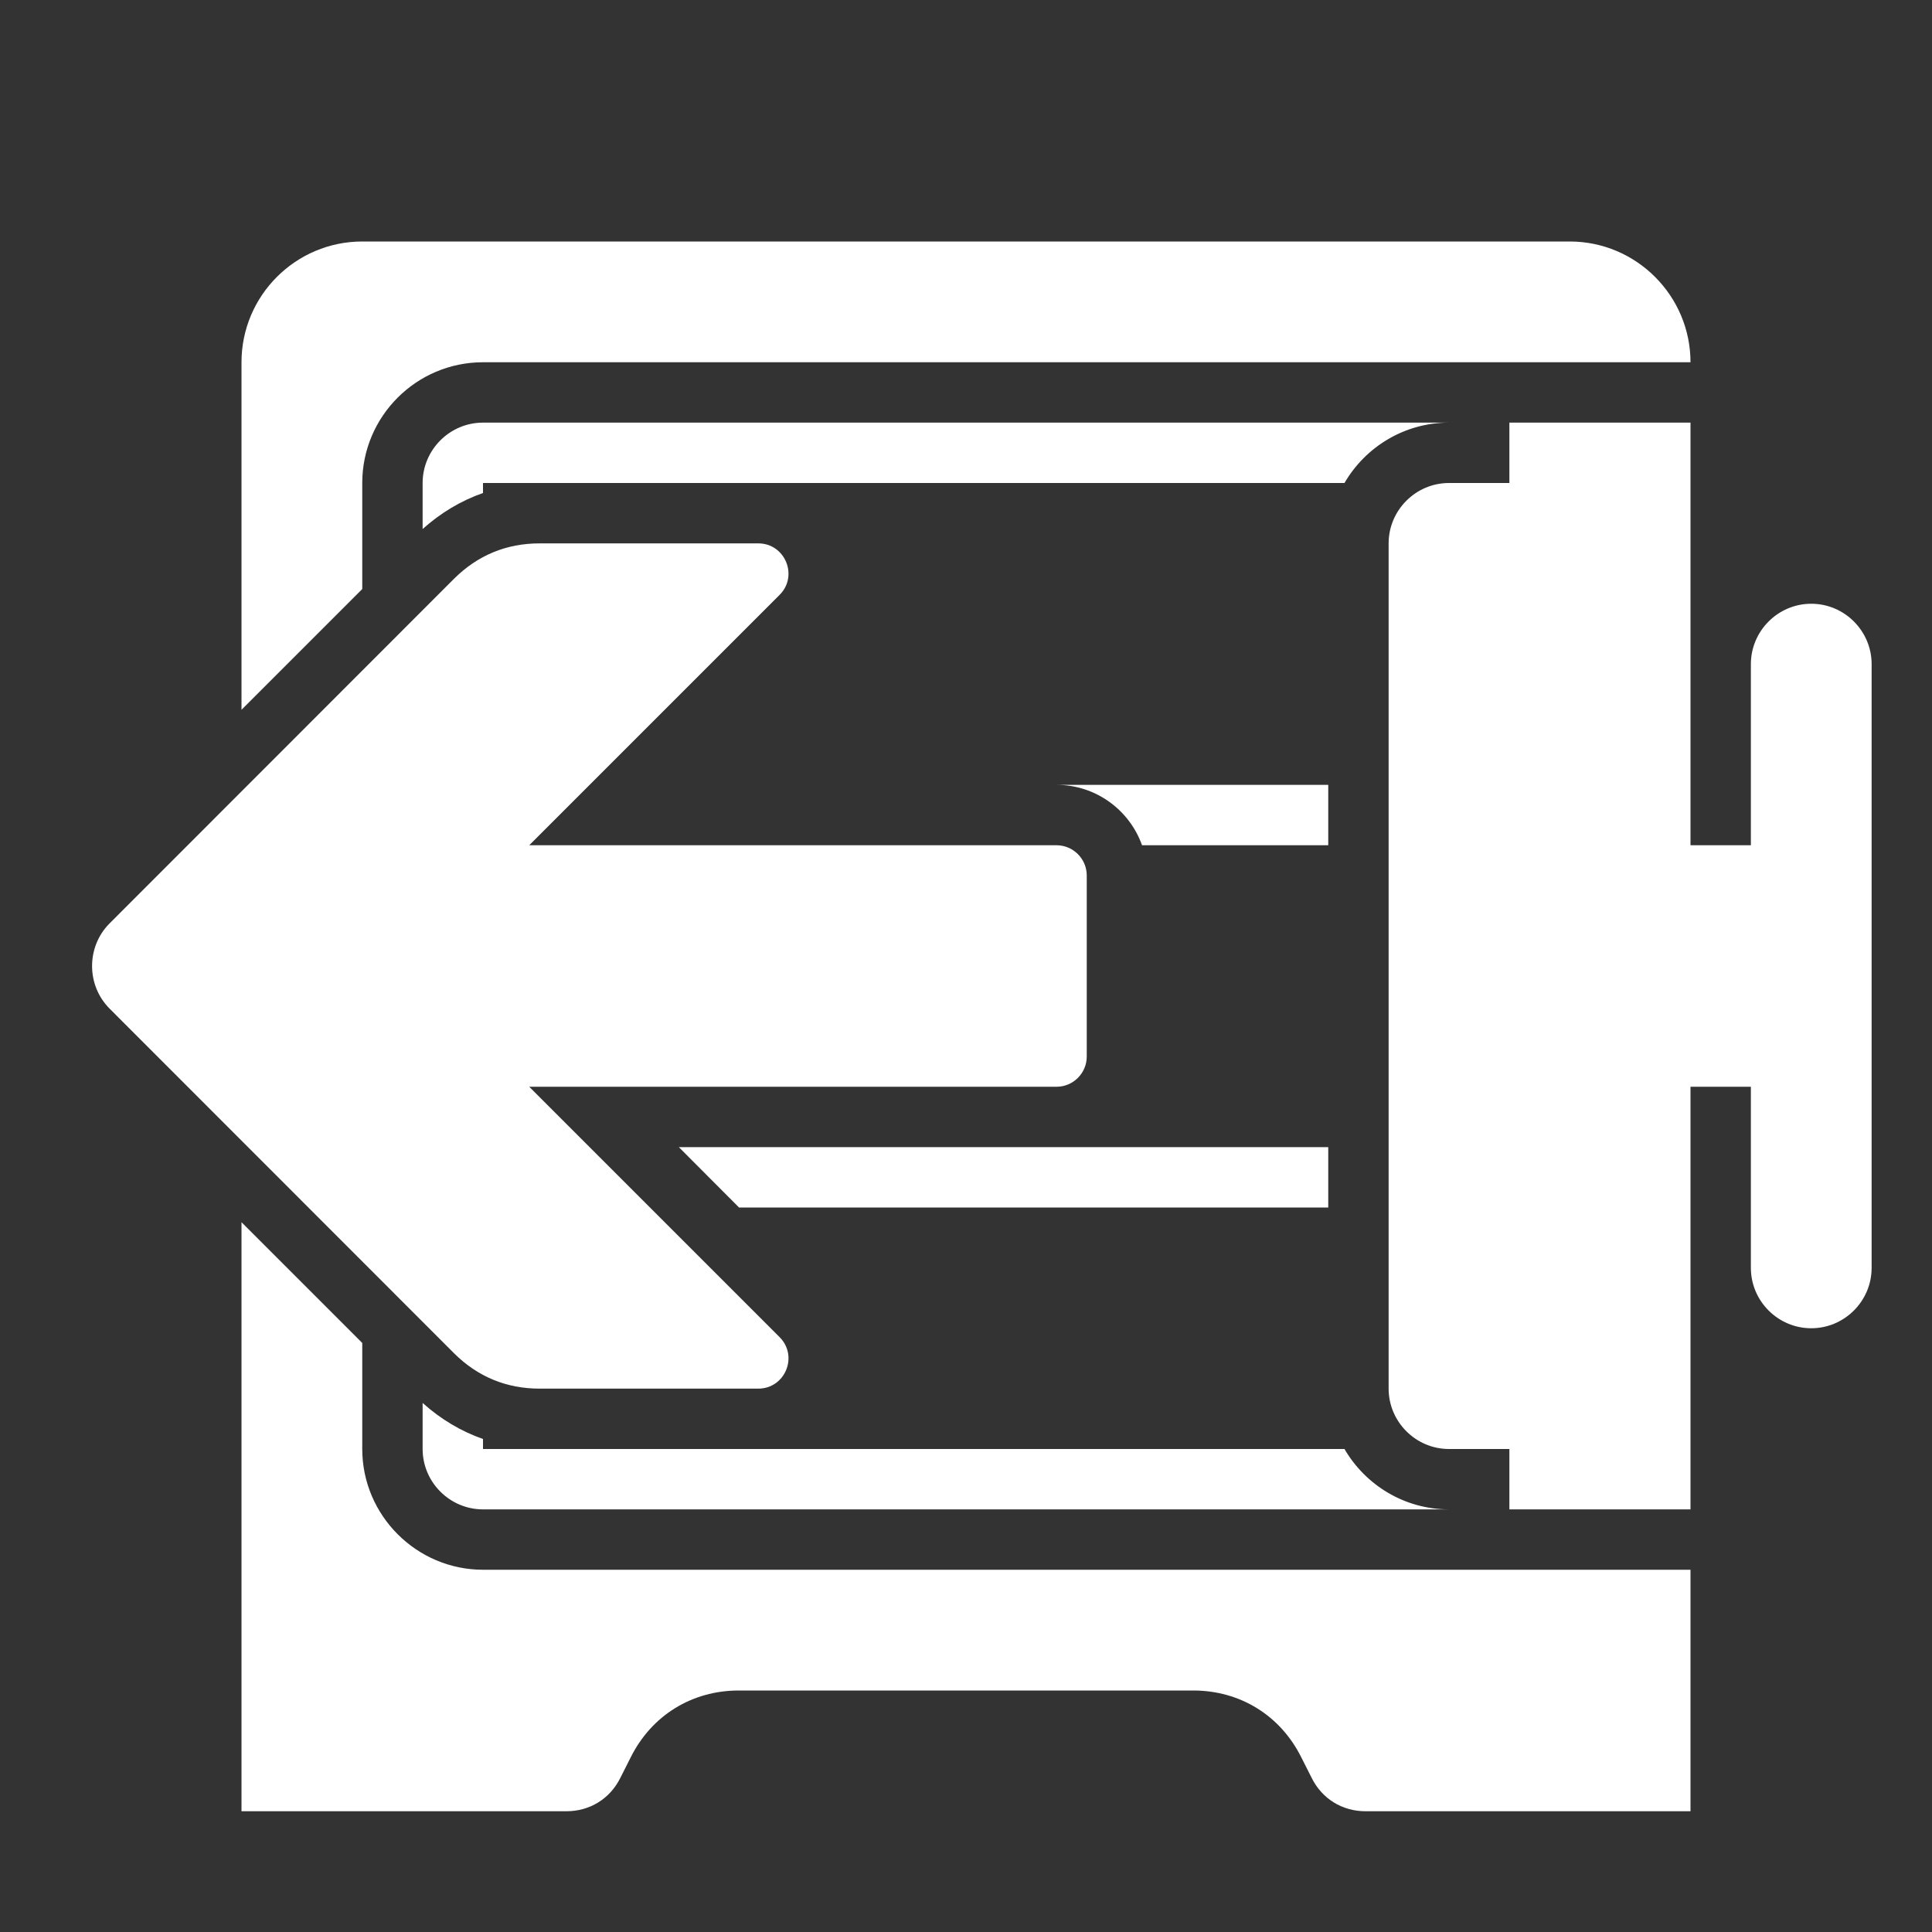 <?xml version="1.0" encoding="UTF-8"?>
<!DOCTYPE svg PUBLIC "-//W3C//DTD SVG 1.1//EN" "http://www.w3.org/Graphics/SVG/1.1/DTD/svg11.dtd">
<svg xmlns="http://www.w3.org/2000/svg" xml:space="preserve" width="1024px" height="1024px" shape-rendering="geometricPrecision" text-rendering="geometricPrecision" image-rendering="optimizeQuality" fill-rule="nonzero" clip-rule="evenodd" viewBox="0 0 10240 10240" xmlns:xlink="http://www.w3.org/1999/xlink">
	<rect x="0" y="0" width="10240" height="10240" fill="#333333" stroke="none"/>
	<title>safe_out icon</title>
	<desc>safe_out icon from the IconExperience.com O-Collection. Copyright by INCORS GmbH (www.incors.com).</desc>
	<path id="curve4" fill="#FFFFFF" d="M1920 1280l6400 0c353,0 640,288 640,640l-6400 0c-353,0 -640,287 -640,640l0 562 -640 640 0 -1842c0,-353 287,-640 640,-640zm0 5838l0 562c0,352 288,640 640,640l6400 0 0 1280 -1722 0c-124,0 -231,-66 -286,-177l-55 -109c-111,-222 -324,-354 -573,-354l-2408 0c-249,0 -462,132 -573,354l-55 109c-55,111 -162,177 -286,177l-1722 0 0 -3122 640 640z"/>
	<path id="curve3" fill="#FFFFFF" d="M2560 2240l5120 0c-236,0 -443,129 -554,320l-4566 0 0 53c-117,41 -224,105 -320,191l0 -244c0,-176 144,-320 320,-320zm4480 1920l0 320 -987 0c-66,-186 -244,-320 -453,-320l-66 0 1506 0zm0 1920l0 320 -3123 0 -319 -320 1891 0 111 0 1440 0zm-4480 1547l0 53 4566 0c111,191 318,320 554,320l-5120 0c-176,0 -320,-144 -320,-320l0 -244c96,86 203,150 320,191z"/>
	<path id="curve2" fill="#FFFFFF" d="M9600 3200c176,0 320,144 320,320l0 3200c0,176 -144,320 -320,320 -176,0 -320,-144 -320,-320l0 -960 -329 0 0 -1280 329 0 0 -960c0,-176 144,-320 320,-320z"/>
	<path id="curve1" fill="#FFFFFF" d="M8960 2240l0 5760 -960 0 0 -320 -320 0c-176,0 -320,-144 -320,-320l0 -4480c0,-176 144,-320 320,-320l320 0 0 -320 960 0z"/>
	<path id="curve0" fill="#FFFFFF" d="M2407 3067l-1826 1827c-124,124 -124,328 0,452l1826 1827c125,124 277,187 453,187l1159 0c142,0 214,-172 113,-273l-1327 -1327 2795 0c88,0 160,-72 160,-160l0 -960c0,-88 -72,-160 -160,-160l-2795 0 1327 -1327c101,-101 29,-273 -113,-273l-1159 0c-176,0 -328,63 -453,187z"/>
</svg>
